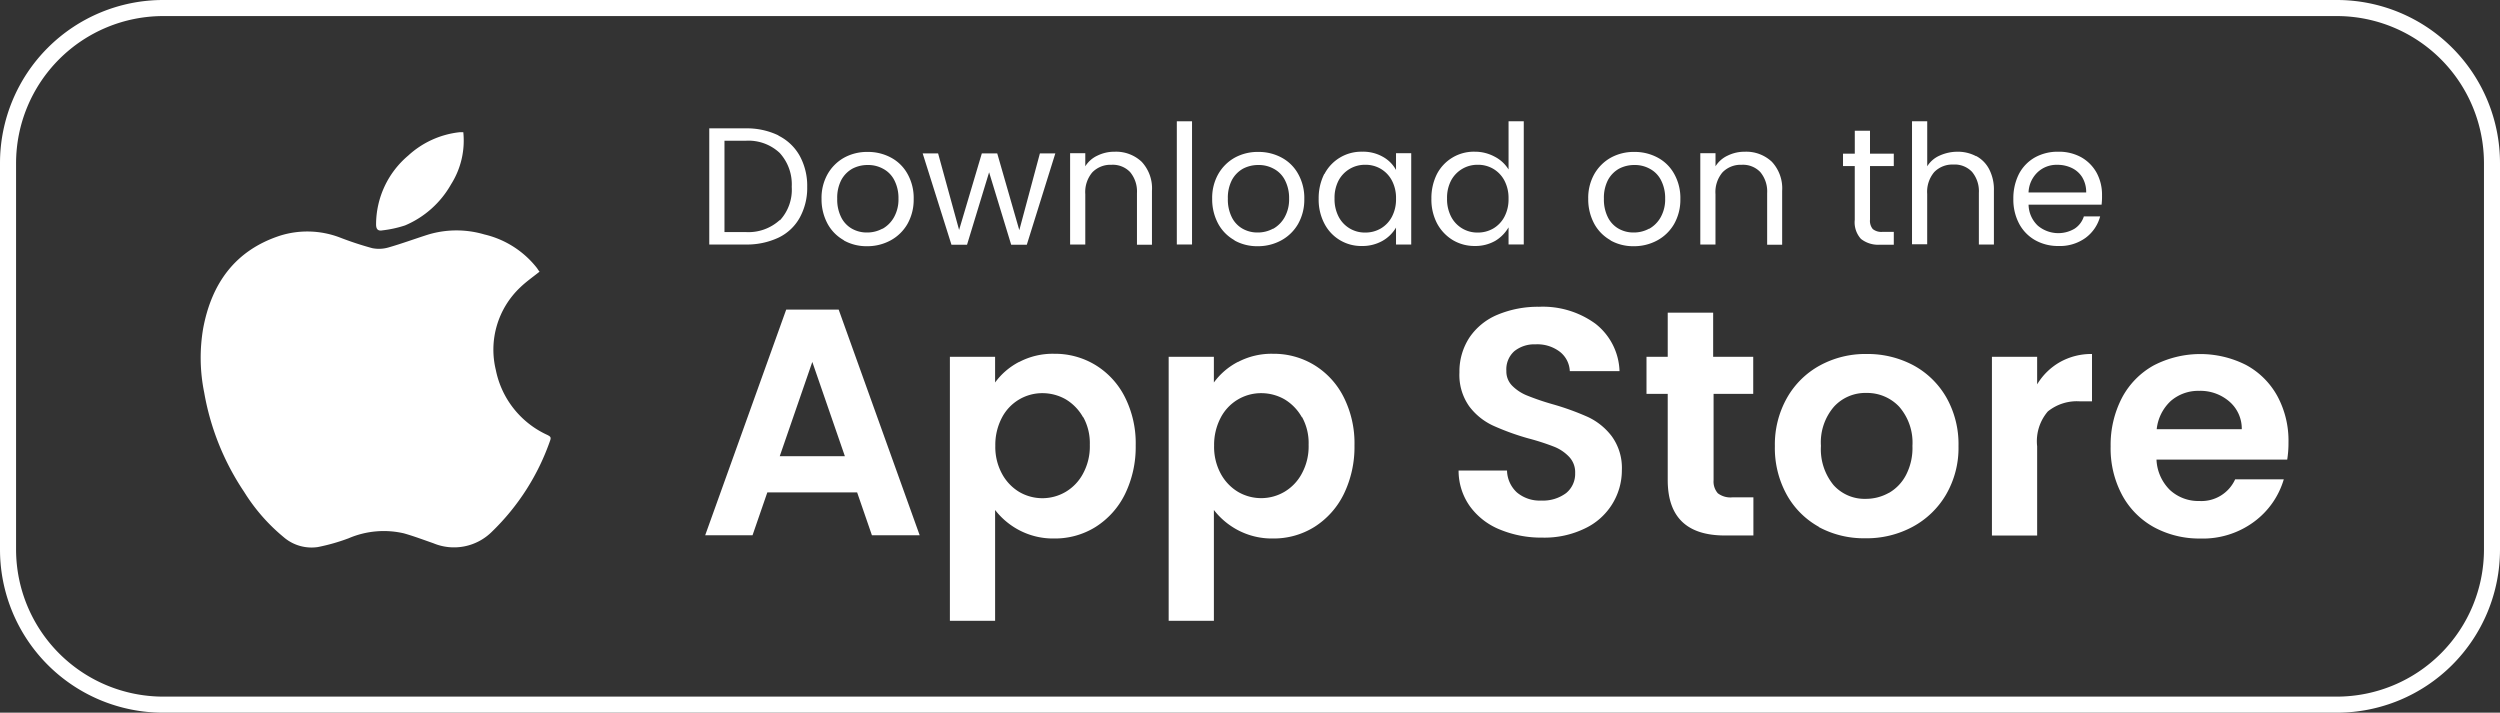 <svg id="icon_ios" data-name="icon ios" xmlns="http://www.w3.org/2000/svg" width="235.52" height="67.141" viewBox="0 0 235.52 67.141">
  <rect x="0" y="0" width="235.52" height="67.141" fill="#333333" stroke="none"/>
  <path id="Tracé_1939" data-name="Tracé 1939" d="M222.887,69.441H18.092A15.37,15.37,0,0,1,2.73,54.079V17.662A15.37,15.37,0,0,1,18.092,2.3h204.8A15.37,15.37,0,0,1,238.25,17.662V54.079A15.37,15.37,0,0,1,222.887,69.441ZM18.092,3.814A13.871,13.871,0,0,0,4.244,17.662V54.079A13.871,13.871,0,0,0,18.092,67.927h204.8a13.871,13.871,0,0,0,13.848-13.848V17.662A13.871,13.871,0,0,0,222.887,3.814H18.092Z" transform="translate(-2.73 -2.3)" fill="#fff"/>
  <g id="Groupe_950" data-name="Groupe 950" transform="translate(18.901 11.426)">
    <g id="Groupe_948" data-name="Groupe 948" transform="translate(47.533)">
      <g id="Groupe_946" data-name="Groupe 946" transform="translate(0.384)">
        <path id="Tracé_1940" data-name="Tracé 1940" d="M42.35,8.976a4.656,4.656,0,0,1,2,1.9,5.872,5.872,0,0,1,.707,2.927,5.793,5.793,0,0,1-.707,2.907,4.5,4.5,0,0,1-2,1.877,7,7,0,0,1-3.109.646H35.83V8.29h3.412a6.848,6.848,0,0,1,3.109.666Zm.141,7.974A4.253,4.253,0,0,0,43.6,13.8a4.394,4.394,0,0,0-1.13-3.19,4.294,4.294,0,0,0-3.23-1.151H37.263v8.6h1.978a4.366,4.366,0,0,0,3.23-1.13Z" transform="translate(-35.83 -7.624)" fill="#fff"/>
        <path id="Tracé_1941" data-name="Tracé 1941" d="M43.169,17.707a3.919,3.919,0,0,1-1.534-1.554,4.841,4.841,0,0,1-.565-2.342,4.549,4.549,0,0,1,.565-2.321A4.1,4.1,0,0,1,43.19,9.935,4.469,4.469,0,0,1,45.41,9.39a4.524,4.524,0,0,1,2.221.545,3.841,3.841,0,0,1,1.554,1.554,4.625,4.625,0,0,1,.565,2.342,4.633,4.633,0,0,1-.585,2.342,4.07,4.07,0,0,1-1.595,1.554,4.579,4.579,0,0,1-2.221.545,4.369,4.369,0,0,1-2.18-.545Zm3.634-1.07a2.826,2.826,0,0,0,1.09-1.09,3.429,3.429,0,0,0,.424-1.756,3.641,3.641,0,0,0-.4-1.756,2.487,2.487,0,0,0-1.07-1.07,2.893,2.893,0,0,0-1.433-.343,3.067,3.067,0,0,0-1.433.343,2.679,2.679,0,0,0-1.05,1.07,3.641,3.641,0,0,0-.384,1.756,3.724,3.724,0,0,0,.384,1.776,2.516,2.516,0,0,0,1.03,1.07,2.817,2.817,0,0,0,1.413.343,2.965,2.965,0,0,0,1.433-.363Z" transform="translate(-30.492 -6.503)" fill="#fff"/>
        <path id="Tracé_1942" data-name="Tracé 1942" d="M58.286,9.46,55.6,18.06H54.127l-2.079-6.823L49.969,18.06H48.5L45.79,9.46h1.453l1.978,7.207,2.14-7.207h1.453l2.079,7.227L56.832,9.46h1.413Z" transform="translate(-25.684 -6.432)" fill="#fff"/>
        <path id="Tracé_1943" data-name="Tracé 1943" d="M59.412,10.329a3.671,3.671,0,0,1,.969,2.745v5.067H58.968V13.276a2.845,2.845,0,0,0-.646-1.978,2.253,2.253,0,0,0-1.756-.686,2.386,2.386,0,0,0-1.8.707,2.871,2.871,0,0,0-.666,2.059v4.744H52.67v-8.6H54.1v1.231a2.659,2.659,0,0,1,1.151-1.009,3.58,3.58,0,0,1,1.615-.363A3.507,3.507,0,0,1,59.412,10.329Z" transform="translate(-18.675 -6.513)" fill="#fff"/>
        <path id="Tracé_1944" data-name="Tracé 1944" d="M59.083,7.96V19.567H57.65V7.96Z" transform="translate(-13.602 -7.96)" fill="#fff"/>
        <path id="Tracé_1945" data-name="Tracé 1945" d="M61.4,17.707a3.919,3.919,0,0,1-1.534-1.554,4.841,4.841,0,0,1-.565-2.342,4.549,4.549,0,0,1,.565-2.321A4.1,4.1,0,0,1,61.42,9.935,4.469,4.469,0,0,1,63.64,9.39a4.524,4.524,0,0,1,2.221.545,3.841,3.841,0,0,1,1.554,1.554,4.625,4.625,0,0,1,.565,2.342,4.632,4.632,0,0,1-.585,2.342A4.07,4.07,0,0,1,65.8,17.727a4.579,4.579,0,0,1-2.221.545,4.369,4.369,0,0,1-2.18-.545Zm3.634-1.07a2.826,2.826,0,0,0,1.09-1.09,3.429,3.429,0,0,0,.424-1.756,3.641,3.641,0,0,0-.4-1.756,2.487,2.487,0,0,0-1.07-1.07,2.893,2.893,0,0,0-1.433-.343,3.067,3.067,0,0,0-1.433.343,2.679,2.679,0,0,0-1.05,1.07,3.641,3.641,0,0,0-.384,1.756,3.724,3.724,0,0,0,.384,1.776,2.516,2.516,0,0,0,1.03,1.07,2.817,2.817,0,0,0,1.413.343,2.965,2.965,0,0,0,1.433-.363Z" transform="translate(-11.922 -6.503)" fill="#fff"/>
        <path id="Tracé_1946" data-name="Tracé 1946" d="M64.815,11.479a3.911,3.911,0,0,1,3.553-2.1,3.756,3.756,0,0,1,1.958.484A3.138,3.138,0,0,1,71.557,11.1V9.521h1.433v8.6H71.557V16.526a3.441,3.441,0,0,1-1.272,1.252,3.859,3.859,0,0,1-1.958.484,3.888,3.888,0,0,1-3.533-2.14A4.856,4.856,0,0,1,64.27,13.8a5.043,5.043,0,0,1,.525-2.321Zm6.359.626a2.787,2.787,0,0,0-1.05-1.11,2.818,2.818,0,0,0-1.474-.384,2.8,2.8,0,0,0-2.5,1.474,3.5,3.5,0,0,0-.384,1.7,3.585,3.585,0,0,0,.384,1.716,2.764,2.764,0,0,0,2.5,1.494,2.869,2.869,0,0,0,1.474-.384,2.787,2.787,0,0,0,1.05-1.11,3.5,3.5,0,0,0,.384-1.7A3.5,3.5,0,0,0,71.174,12.105Z" transform="translate(-6.859 -6.513)" fill="#fff"/>
        <path id="Tracé_1947" data-name="Tracé 1947" d="M70.055,12.926a3.913,3.913,0,0,1,3.573-2.1,3.9,3.9,0,0,1,1.857.464A3.317,3.317,0,0,1,76.8,12.5V7.96h1.433V19.567H76.8V17.952a3.587,3.587,0,0,1-1.252,1.272,3.784,3.784,0,0,1-1.938.484,3.977,3.977,0,0,1-2.079-.565,4.1,4.1,0,0,1-1.474-1.575,4.856,4.856,0,0,1-.525-2.321A5.043,5.043,0,0,1,70.055,12.926Zm6.359.626a2.787,2.787,0,0,0-1.05-1.11,2.818,2.818,0,0,0-1.474-.384,2.8,2.8,0,0,0-2.5,1.474,3.5,3.5,0,0,0-.384,1.7,3.585,3.585,0,0,0,.384,1.716,2.764,2.764,0,0,0,2.5,1.494,2.869,2.869,0,0,0,1.474-.384,2.787,2.787,0,0,0,1.05-1.11,3.5,3.5,0,0,0,.384-1.7A3.5,3.5,0,0,0,76.414,13.552Z" transform="translate(-1.5 -7.96)" fill="#fff"/>
        <path id="Tracé_1948" data-name="Tracé 1948" d="M78.949,17.707a3.919,3.919,0,0,1-1.534-1.554,4.841,4.841,0,0,1-.565-2.342,4.548,4.548,0,0,1,.565-2.321A4.1,4.1,0,0,1,78.97,9.935,4.469,4.469,0,0,1,81.19,9.39a4.524,4.524,0,0,1,2.221.545,3.841,3.841,0,0,1,1.554,1.554,4.625,4.625,0,0,1,.565,2.342,4.633,4.633,0,0,1-.585,2.342,4.07,4.07,0,0,1-1.595,1.554,4.579,4.579,0,0,1-2.221.545,4.369,4.369,0,0,1-2.18-.545Zm3.634-1.07a2.826,2.826,0,0,0,1.09-1.09,3.429,3.429,0,0,0,.424-1.756,3.642,3.642,0,0,0-.4-1.756,2.487,2.487,0,0,0-1.07-1.07,2.893,2.893,0,0,0-1.433-.343,3.067,3.067,0,0,0-1.433.343,2.679,2.679,0,0,0-1.05,1.07,3.641,3.641,0,0,0-.384,1.756,3.724,3.724,0,0,0,.384,1.776,2.516,2.516,0,0,0,1.03,1.07,2.817,2.817,0,0,0,1.413.343,2.965,2.965,0,0,0,1.433-.363Z" transform="translate(5.956 -6.503)" fill="#fff"/>
        <path id="Tracé_1949" data-name="Tracé 1949" d="M88.822,10.329a3.671,3.671,0,0,1,.969,2.745v5.067H88.378V13.276a2.845,2.845,0,0,0-.646-1.978,2.253,2.253,0,0,0-1.756-.686,2.386,2.386,0,0,0-1.8.707,2.871,2.871,0,0,0-.666,2.059v4.744H82.08v-8.6h1.433v1.231a2.659,2.659,0,0,1,1.151-1.009,3.58,3.58,0,0,1,1.615-.363A3.507,3.507,0,0,1,88.822,10.329Z" transform="translate(11.284 -6.513)" fill="#fff"/>
        <path id="Tracé_1950" data-name="Tracé 1950" d="M91.284,11.711v5.067a1.2,1.2,0,0,0,.262.888,1.278,1.278,0,0,0,.929.262h1.05v1.211H92.232a2.62,2.62,0,0,1-1.8-.545,2.322,2.322,0,0,1-.585-1.8V11.731H88.74V10.56h1.11V8.4h1.433v2.16h2.241v1.171H91.284Z" transform="translate(18.068 -7.512)" fill="#fff"/>
        <path id="Tracé_1951" data-name="Tracé 1951" d="M98,11.23a2.948,2.948,0,0,1,1.231,1.252,4.145,4.145,0,0,1,.444,2.019v5.067H98.258V14.7a2.845,2.845,0,0,0-.646-1.978,2.253,2.253,0,0,0-1.756-.686,2.386,2.386,0,0,0-1.8.707,2.871,2.871,0,0,0-.666,2.059v4.744H91.96V7.96h1.433V12.2a2.6,2.6,0,0,1,1.171-1.009,4.079,4.079,0,0,1,1.675-.363A3.645,3.645,0,0,1,98,11.25Z" transform="translate(21.349 -7.96)" fill="#fff"/>
        <path id="Tracé_1952" data-name="Tracé 1952" d="M104.987,14.366H98.123a2.786,2.786,0,0,0,.868,1.978,3,3,0,0,0,3.472.283,2.154,2.154,0,0,0,.868-1.151h1.534a3.688,3.688,0,0,1-1.373,2.019,4.113,4.113,0,0,1-2.564.767,4.369,4.369,0,0,1-2.18-.545,3.871,3.871,0,0,1-1.514-1.554,4.834,4.834,0,0,1-.545-2.342,5.069,5.069,0,0,1,.525-2.342,3.823,3.823,0,0,1,1.494-1.554,4.415,4.415,0,0,1,2.221-.545,4.332,4.332,0,0,1,2.16.525,3.776,3.776,0,0,1,1.453,1.474,4.329,4.329,0,0,1,.5,2.12,6.545,6.545,0,0,1-.04.868Zm-1.8-2.564a2.344,2.344,0,0,0-.989-.888,3.11,3.11,0,0,0-1.373-.3,2.6,2.6,0,0,0-1.837.686,2.761,2.761,0,0,0-.868,1.918h5.43a2.677,2.677,0,0,0-.363-1.413Z" transform="translate(26.167 -6.513)" fill="#fff"/>
      </g>
      <g id="Groupe_947" data-name="Groupe 947" transform="translate(0 17.482)">
        <path id="Tracé_1953" data-name="Tracé 1953" d="M49.952,33.969H41.494L40.1,38.007H35.64L43.271,16.75h4.946l7.631,21.257h-4.5l-1.393-4.037ZM48.8,30.558l-3.068-8.882-3.068,8.882Z" transform="translate(-35.64 -16.488)" fill="#fff"/>
        <path id="Tracé_1954" data-name="Tracé 1954" d="M53.6,19.577a6.768,6.768,0,0,1,3.29-.767,7.336,7.336,0,0,1,3.9,1.07,7.457,7.457,0,0,1,2.766,3.028,9.653,9.653,0,0,1,1.009,4.542,10.135,10.135,0,0,1-1.009,4.582,7.63,7.63,0,0,1-2.766,3.089,7.224,7.224,0,0,1-3.9,1.09,6.862,6.862,0,0,1-3.27-.767,6.965,6.965,0,0,1-2.3-1.918V43.963H47.06V19.093h4.259v2.422a6.5,6.5,0,0,1,2.261-1.938Zm6.016,5.228a4.558,4.558,0,0,0-1.635-1.7,4.432,4.432,0,0,0-2.2-.585,4.282,4.282,0,0,0-3.815,2.3,5.5,5.5,0,0,0-.626,2.644,5.284,5.284,0,0,0,.626,2.644A4.471,4.471,0,0,0,53.6,31.83a4.326,4.326,0,0,0,4.381-.02,4.38,4.38,0,0,0,1.635-1.736,5.336,5.336,0,0,0,.626-2.685,5.053,5.053,0,0,0-.626-2.624Z" transform="translate(-24.007 -14.389)" fill="#fff"/>
        <path id="Tracé_1955" data-name="Tracé 1955" d="M63.811,19.577a6.768,6.768,0,0,1,3.29-.767A7.336,7.336,0,0,1,71,19.88a7.457,7.457,0,0,1,2.766,3.028,9.653,9.653,0,0,1,1.009,4.542,10.136,10.136,0,0,1-1.009,4.582A7.629,7.629,0,0,1,71,35.121a7.224,7.224,0,0,1-3.9,1.09,6.862,6.862,0,0,1-3.27-.767,6.965,6.965,0,0,1-2.3-1.918V43.963H57.27V19.093h4.259v2.422a6.5,6.5,0,0,1,2.261-1.938Zm6.016,5.228a4.558,4.558,0,0,0-1.635-1.7,4.432,4.432,0,0,0-2.2-.585,4.282,4.282,0,0,0-3.815,2.3,5.5,5.5,0,0,0-.626,2.644,5.284,5.284,0,0,0,.626,2.644,4.471,4.471,0,0,0,1.635,1.716,4.326,4.326,0,0,0,4.381-.02,4.38,4.38,0,0,0,1.635-1.736,5.336,5.336,0,0,0,.626-2.685,5.053,5.053,0,0,0-.626-2.624Z" transform="translate(-13.606 -14.389)" fill="#fff"/>
        <path id="Tracé_1956" data-name="Tracé 1956" d="M74.676,37.594a6.493,6.493,0,0,1-2.806-2.18,5.779,5.779,0,0,1-1.07-3.371h4.562a2.9,2.9,0,0,0,.929,2.059,3.334,3.334,0,0,0,2.3.767,3.639,3.639,0,0,0,2.342-.707,2.33,2.33,0,0,0,.848-1.877,2.1,2.1,0,0,0-.585-1.554,3.957,3.957,0,0,0-1.433-.949,22.471,22.471,0,0,0-2.382-.767A23.5,23.5,0,0,1,74.03,27.8a5.919,5.919,0,0,1-2.221-1.8,5.1,5.1,0,0,1-.929-3.21,5.83,5.83,0,0,1,.949-3.29,5.942,5.942,0,0,1,2.644-2.14,9.858,9.858,0,0,1,3.9-.747A8.414,8.414,0,0,1,83.7,18.215a5.9,5.9,0,0,1,2.261,4.461H81.277a2.441,2.441,0,0,0-.929-1.817,3.484,3.484,0,0,0-2.3-.707,3.008,3.008,0,0,0-2,.646,2.292,2.292,0,0,0-.747,1.857,1.9,1.9,0,0,0,.565,1.413,4.165,4.165,0,0,0,1.393.908,23.644,23.644,0,0,0,2.362.807A24.853,24.853,0,0,1,82.993,27a6.036,6.036,0,0,1,2.241,1.817A5.08,5.08,0,0,1,86.182,32a6.061,6.061,0,0,1-3.472,5.491,8.7,8.7,0,0,1-4.037.868,10.151,10.151,0,0,1-4-.767Z" transform="translate(0.177 -16.62)" fill="#fff"/>
        <path id="Tracé_1957" data-name="Tracé 1957" d="M85.888,24.521v8.155a1.672,1.672,0,0,0,.4,1.231,1.959,1.959,0,0,0,1.373.384h1.978v3.593H86.958c-3.593,0-5.39-1.736-5.39-5.228V24.541h-2V21.048h2V16.89h4.28v4.158h3.775v3.492H85.848Z" transform="translate(9.111 -16.345)" fill="#fff"/>
        <path id="Tracé_1958" data-name="Tracé 1958" d="M89.718,35.111a7.766,7.766,0,0,1-3.048-3.048A9.093,9.093,0,0,1,85.56,27.5a8.907,8.907,0,0,1,1.151-4.562,7.915,7.915,0,0,1,3.109-3.048,8.934,8.934,0,0,1,4.4-1.07,9.157,9.157,0,0,1,4.4,1.07,7.918,7.918,0,0,1,3.109,3.048,8.9,8.9,0,0,1,1.13,4.562,8.723,8.723,0,0,1-1.171,4.562,8.068,8.068,0,0,1-3.169,3.048,9.113,9.113,0,0,1-4.461,1.07,8.91,8.91,0,0,1-4.381-1.07Zm6.561-3.19a4.146,4.146,0,0,0,1.635-1.7,5.52,5.52,0,0,0,.606-2.745,5.146,5.146,0,0,0-1.252-3.694,4.147,4.147,0,0,0-3.089-1.292,4,4,0,0,0-3.048,1.292A5.139,5.139,0,0,0,89.9,27.48a5.311,5.311,0,0,0,1.191,3.694,3.925,3.925,0,0,0,3.028,1.292A4.392,4.392,0,0,0,96.3,31.9Z" transform="translate(15.213 -14.379)" fill="#fff"/>
        <path id="Tracé_1959" data-name="Tracé 1959" d="M102.089,19.587a6.026,6.026,0,0,1,3.028-.767v4.461h-1.13a4.354,4.354,0,0,0-3.028.949,4.309,4.309,0,0,0-1.009,3.29v8.4H95.69V19.082h4.259v2.6A5.923,5.923,0,0,1,102.089,19.587Z" transform="translate(25.532 -14.379)" fill="#fff"/>
        <path id="Tracé_1960" data-name="Tracé 1960" d="M117.864,28.772H105.55a4.263,4.263,0,0,0,1.272,2.867,3.946,3.946,0,0,0,2.766,1.03,3.484,3.484,0,0,0,3.371-2.039h4.582a7.642,7.642,0,0,1-2.806,4,8.109,8.109,0,0,1-5.067,1.575,8.942,8.942,0,0,1-4.36-1.07,7.54,7.54,0,0,1-3.008-3.048,9.291,9.291,0,0,1-1.07-4.562,9.6,9.6,0,0,1,1.07-4.582,7.49,7.49,0,0,1,2.988-3.048,9.54,9.54,0,0,1,8.7-.04,7.345,7.345,0,0,1,2.947,2.927,8.822,8.822,0,0,1,1.05,4.36,10,10,0,0,1-.121,1.635Zm-4.28-2.867a3.366,3.366,0,0,0-1.191-2.624,4.164,4.164,0,0,0-2.826-.989,3.95,3.95,0,0,0-2.665.949,4.224,4.224,0,0,0-1.332,2.665h7.994Z" transform="translate(31.175 -14.379)" fill="#fff"/>
      </g>
    </g>
    <g id="Groupe_949" data-name="Groupe 949" transform="translate(0 1.03)">
      <path id="Tracé_1961" data-name="Tracé 1961" d="M44.042,16.924c-.626.5-1.272.949-1.837,1.494a8.07,8.07,0,0,0-2.3,7.792,8.574,8.574,0,0,0,4.865,6.117c.222.121.363.182.262.484a21.966,21.966,0,0,1-5.491,8.62,5.059,5.059,0,0,1-5.531,1.09c-.929-.323-1.837-.666-2.766-.929a8.4,8.4,0,0,0-5.208.464,18.334,18.334,0,0,1-2.907.828,4.022,4.022,0,0,1-3.23-.949,17.419,17.419,0,0,1-3.714-4.259,24.2,24.2,0,0,1-3.755-9.346,16.413,16.413,0,0,1-.1-6.036c.787-4.219,2.988-7.348,7.227-8.741a8.608,8.608,0,0,1,5.693.182,30.822,30.822,0,0,0,3.008.989,3.2,3.2,0,0,0,1.514-.061c1.272-.363,2.523-.828,3.8-1.231a9.287,9.287,0,0,1,5.249,0A8.86,8.86,0,0,1,43.78,16.6c.081.121.161.242.222.323Z" transform="translate(-12.093 -3.802)" fill="#fff"/>
      <path id="Tracé_1962" data-name="Tracé 1962" d="M28.5,8.47a7.7,7.7,0,0,1-1.151,4.905,9.008,9.008,0,0,1-4.34,3.876,10.727,10.727,0,0,1-2.12.464c-.424.081-.606-.1-.606-.565a8.5,8.5,0,0,1,3.028-6.48,8.509,8.509,0,0,1,4.845-2.2h.323Z" transform="translate(-3.754 -8.47)" fill="#fff"/>
    </g>
  </g>
</svg>

